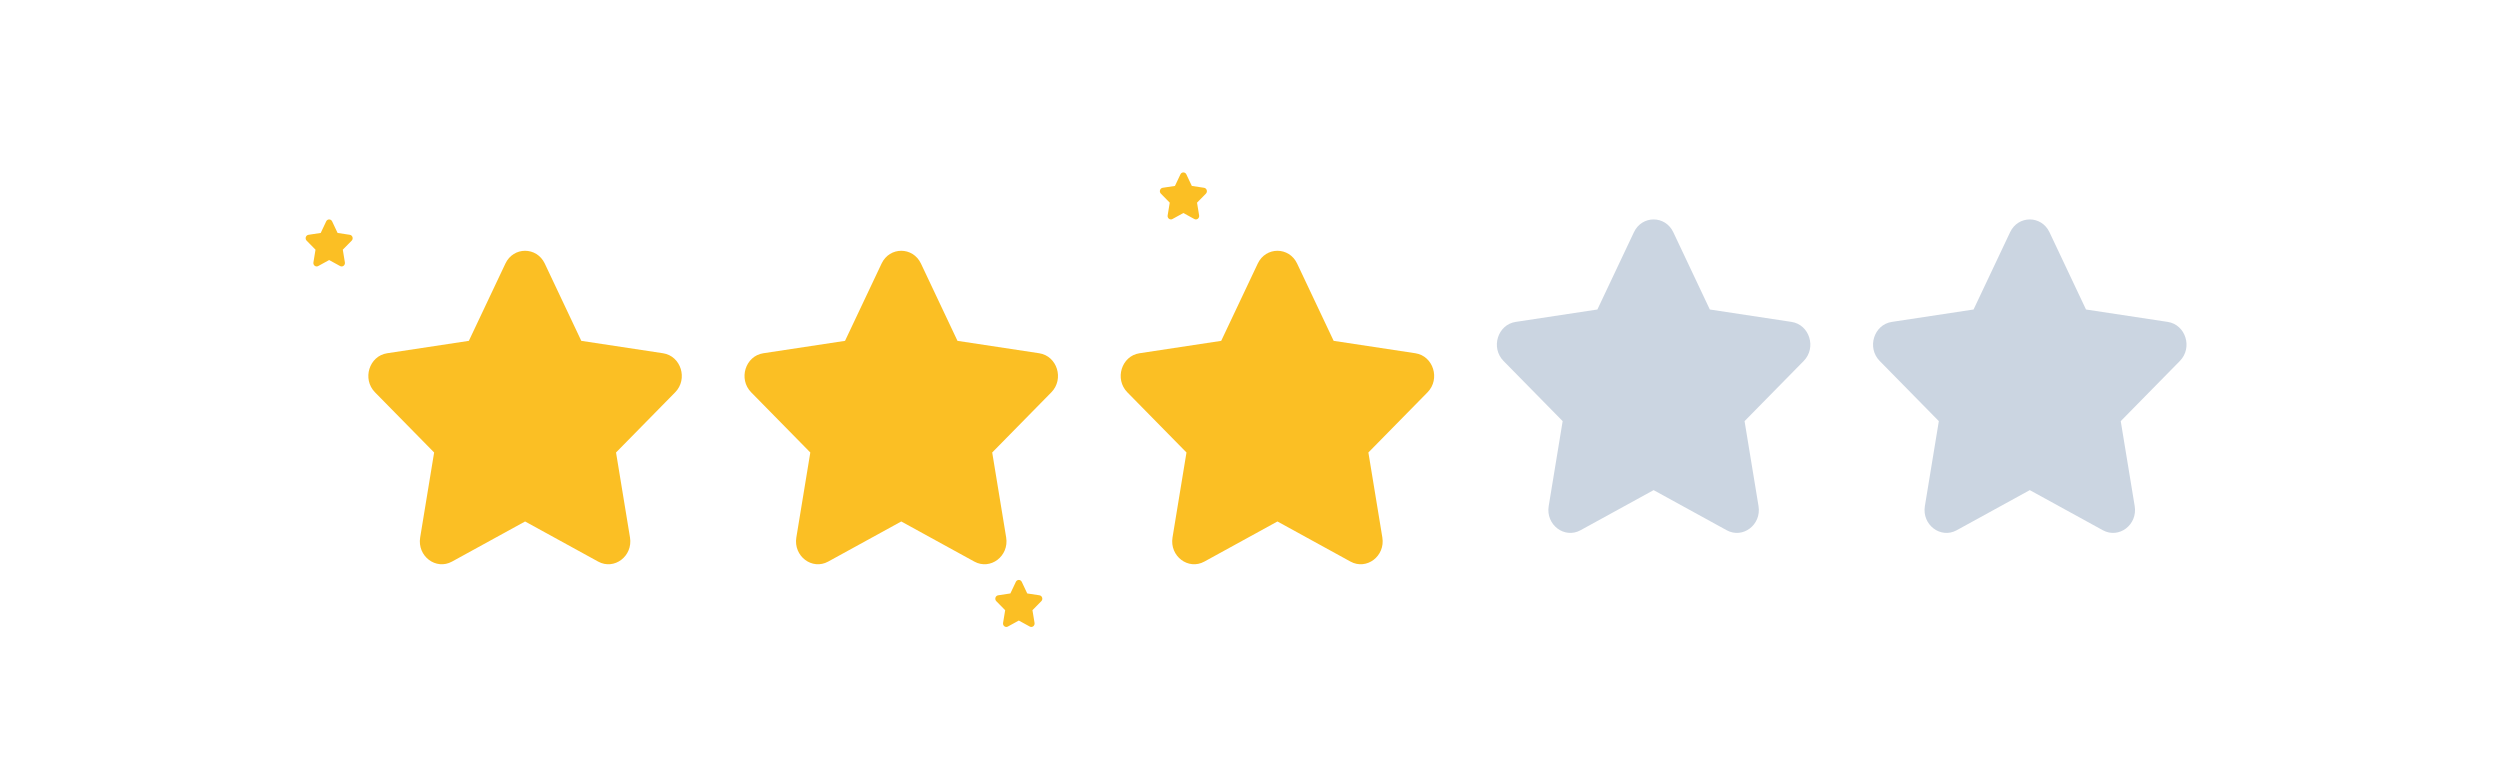 <svg width="319" height="100" viewBox="0 0 319 100" fill="none" xmlns="http://www.w3.org/2000/svg">
<path d="M213.512 29.629L218.174 39.492L228.6 41.074C230.894 41.422 231.814 44.368 230.152 46.059L222.606 53.737L224.387 64.576C224.779 66.964 222.378 68.785 220.324 67.658L211.001 62.54L201.676 67.658C199.624 68.785 197.222 66.964 197.614 64.576L199.395 53.737L191.849 46.059C190.187 44.368 191.104 41.422 193.4 41.074L203.826 39.492L208.49 29.629C209.517 27.457 212.484 27.457 213.512 29.629Z" fill="#CBD5E1"/>
<path d="M261.512 29.629L266.174 39.492L276.6 41.074C278.894 41.422 279.814 44.368 278.152 46.059L270.606 53.737L272.387 64.576C272.779 66.964 270.378 68.785 268.324 67.658L259.001 62.54L249.676 67.658C247.624 68.785 245.222 66.964 245.614 64.576L247.395 53.737L239.849 46.059C238.187 44.368 239.104 41.422 241.4 41.074L251.826 39.492L256.49 29.629C257.517 27.457 260.484 27.457 261.512 29.629Z" fill="#CBD5E1"/>
<g filter="url(#filter0_d_3909_8948)">
<path d="M117.512 29.629L122.174 39.492L132.6 41.074C134.894 41.422 135.814 44.368 134.152 46.059L126.606 53.737L128.387 64.576C128.779 66.964 126.378 68.785 124.324 67.658L115.001 62.54L105.676 67.658C103.624 68.785 101.222 66.964 101.614 64.576L103.395 53.737L95.849 46.059C94.187 44.368 95.104 41.422 97.4 41.074L107.826 39.492L112.49 29.629C113.517 27.457 116.484 27.457 117.512 29.629Z" fill="#FBBF24"/>
</g>
<g filter="url(#filter1_d_3909_8948)">
<path d="M165.512 29.629L170.174 39.492L180.6 41.074C182.894 41.422 183.814 44.368 182.152 46.059L174.606 53.737L176.387 64.576C176.779 66.964 174.378 68.785 172.324 67.658L163.001 62.54L153.676 67.658C151.624 68.785 149.222 66.964 149.614 64.576L151.395 53.737L143.849 46.059C142.187 44.368 143.104 41.422 145.4 41.074L155.826 39.492L160.49 29.629C161.517 27.457 164.484 27.457 165.512 29.629Z" fill="#FBBF24"/>
</g>
<g filter="url(#filter2_d_3909_8948)">
<path d="M69.512 29.629L74.174 39.492L84.6 41.074C86.894 41.422 87.814 44.368 86.152 46.059L78.606 53.737L80.387 64.576C80.779 66.964 78.378 68.785 76.325 67.658L67.001 62.54L57.676 67.658C55.624 68.785 53.221 66.964 53.614 64.576L55.395 53.737L47.849 46.059C46.187 44.368 47.104 41.422 49.4 41.074L59.826 39.492L64.49 29.629C65.517 27.457 68.484 27.457 69.512 29.629Z" fill="#FBBF24"/>
</g>
<g filter="url(#filter3_d_3909_8948)">
<path d="M130.377 70.244L131.076 71.724L132.64 71.961C132.984 72.013 133.122 72.455 132.873 72.709L131.741 73.861L132.008 75.487C132.067 75.845 131.707 76.118 131.399 75.949L130 75.181L128.601 75.949C128.294 76.118 127.933 75.845 127.992 75.487L128.259 73.861L127.127 72.709C126.878 72.455 127.016 72.013 127.36 71.961L128.924 71.724L129.624 70.244C129.778 69.918 130.223 69.918 130.377 70.244Z" fill="#FBBF24"/>
</g>
<g filter="url(#filter4_d_3909_8948)">
<path d="M151.377 18.244L152.076 19.724L153.64 19.961C153.984 20.013 154.122 20.455 153.873 20.709L152.741 21.86L153.008 23.486C153.067 23.845 152.707 24.118 152.399 23.949L151 23.181L149.601 23.949C149.294 24.118 148.933 23.845 148.992 23.486L149.259 21.86L148.127 20.709C147.878 20.455 148.016 20.013 148.36 19.961L149.924 19.724L150.624 18.244C150.778 17.919 151.223 17.919 151.377 18.244Z" fill="#FBBF24"/>
</g>
<g filter="url(#filter5_d_3909_8948)">
<path d="M42.377 24.244L43.076 25.724L44.64 25.961C44.984 26.013 45.122 26.455 44.873 26.709L43.741 27.86L44.008 29.486C44.067 29.845 43.707 30.118 43.399 29.949L42 29.181L40.601 29.949C40.294 30.118 39.933 29.845 39.992 29.486L40.259 27.86L39.127 26.709C38.878 26.455 39.016 26.013 39.36 25.961L40.924 25.724L41.624 24.244C41.778 23.919 42.223 23.919 42.377 24.244Z" fill="#FBBF24"/>
</g>
<defs>
<filter id="filter0_d_3909_8948" x="77" y="14" width="76" height="76" filterUnits="userSpaceOnUse" color-interpolation-filters="sRGB">
<feFlood flood-opacity="0" result="BackgroundImageFix"/>
<feColorMatrix in="SourceAlpha" type="matrix" values="0 0 0 0 0 0 0 0 0 0 0 0 0 0 0 0 0 0 127 0" result="hardAlpha"/>
<feOffset dy="4"/>
<feGaussianBlur stdDeviation="9"/>
<feComposite in2="hardAlpha" operator="out"/>
<feColorMatrix type="matrix" values="0 0 0 0 0.984 0 0 0 0 0.749 0 0 0 0 0.141 0 0 0 0.5 0"/>
<feBlend mode="normal" in2="BackgroundImageFix" result="effect1_dropShadow_3909_8948"/>
<feBlend mode="normal" in="SourceGraphic" in2="effect1_dropShadow_3909_8948" result="shape"/>
</filter>
<filter id="filter1_d_3909_8948" x="125" y="14" width="76" height="76" filterUnits="userSpaceOnUse" color-interpolation-filters="sRGB">
<feFlood flood-opacity="0" result="BackgroundImageFix"/>
<feColorMatrix in="SourceAlpha" type="matrix" values="0 0 0 0 0 0 0 0 0 0 0 0 0 0 0 0 0 0 127 0" result="hardAlpha"/>
<feOffset dy="4"/>
<feGaussianBlur stdDeviation="9"/>
<feComposite in2="hardAlpha" operator="out"/>
<feColorMatrix type="matrix" values="0 0 0 0 0.984 0 0 0 0 0.749 0 0 0 0 0.141 0 0 0 0.5 0"/>
<feBlend mode="normal" in2="BackgroundImageFix" result="effect1_dropShadow_3909_8948"/>
<feBlend mode="normal" in="SourceGraphic" in2="effect1_dropShadow_3909_8948" result="shape"/>
</filter>
<filter id="filter2_d_3909_8948" x="29" y="14" width="76" height="76" filterUnits="userSpaceOnUse" color-interpolation-filters="sRGB">
<feFlood flood-opacity="0" result="BackgroundImageFix"/>
<feColorMatrix in="SourceAlpha" type="matrix" values="0 0 0 0 0 0 0 0 0 0 0 0 0 0 0 0 0 0 127 0" result="hardAlpha"/>
<feOffset dy="4"/>
<feGaussianBlur stdDeviation="9"/>
<feComposite in2="hardAlpha" operator="out"/>
<feColorMatrix type="matrix" values="0 0 0 0 0.984 0 0 0 0 0.749 0 0 0 0 0.141 0 0 0 0.5 0"/>
<feBlend mode="normal" in2="BackgroundImageFix" result="effect1_dropShadow_3909_8948"/>
<feBlend mode="normal" in="SourceGraphic" in2="effect1_dropShadow_3909_8948" result="shape"/>
</filter>
<filter id="filter3_d_3909_8948" x="109" y="56" width="42" height="42" filterUnits="userSpaceOnUse" color-interpolation-filters="sRGB">
<feFlood flood-opacity="0" result="BackgroundImageFix"/>
<feColorMatrix in="SourceAlpha" type="matrix" values="0 0 0 0 0 0 0 0 0 0 0 0 0 0 0 0 0 0 127 0" result="hardAlpha"/>
<feOffset dy="4"/>
<feGaussianBlur stdDeviation="9"/>
<feComposite in2="hardAlpha" operator="out"/>
<feColorMatrix type="matrix" values="0 0 0 0 0.984 0 0 0 0 0.749 0 0 0 0 0.141 0 0 0 0.5 0"/>
<feBlend mode="normal" in2="BackgroundImageFix" result="effect1_dropShadow_3909_8948"/>
<feBlend mode="normal" in="SourceGraphic" in2="effect1_dropShadow_3909_8948" result="shape"/>
</filter>
<filter id="filter4_d_3909_8948" x="130" y="4" width="42" height="42" filterUnits="userSpaceOnUse" color-interpolation-filters="sRGB">
<feFlood flood-opacity="0" result="BackgroundImageFix"/>
<feColorMatrix in="SourceAlpha" type="matrix" values="0 0 0 0 0 0 0 0 0 0 0 0 0 0 0 0 0 0 127 0" result="hardAlpha"/>
<feOffset dy="4"/>
<feGaussianBlur stdDeviation="9"/>
<feComposite in2="hardAlpha" operator="out"/>
<feColorMatrix type="matrix" values="0 0 0 0 0.984 0 0 0 0 0.749 0 0 0 0 0.141 0 0 0 0.5 0"/>
<feBlend mode="normal" in2="BackgroundImageFix" result="effect1_dropShadow_3909_8948"/>
<feBlend mode="normal" in="SourceGraphic" in2="effect1_dropShadow_3909_8948" result="shape"/>
</filter>
<filter id="filter5_d_3909_8948" x="21" y="10" width="42" height="42" filterUnits="userSpaceOnUse" color-interpolation-filters="sRGB">
<feFlood flood-opacity="0" result="BackgroundImageFix"/>
<feColorMatrix in="SourceAlpha" type="matrix" values="0 0 0 0 0 0 0 0 0 0 0 0 0 0 0 0 0 0 127 0" result="hardAlpha"/>
<feOffset dy="4"/>
<feGaussianBlur stdDeviation="9"/>
<feComposite in2="hardAlpha" operator="out"/>
<feColorMatrix type="matrix" values="0 0 0 0 0.984 0 0 0 0 0.749 0 0 0 0 0.141 0 0 0 0.5 0"/>
<feBlend mode="normal" in2="BackgroundImageFix" result="effect1_dropShadow_3909_8948"/>
<feBlend mode="normal" in="SourceGraphic" in2="effect1_dropShadow_3909_8948" result="shape"/>
</filter>
</defs>
</svg>
